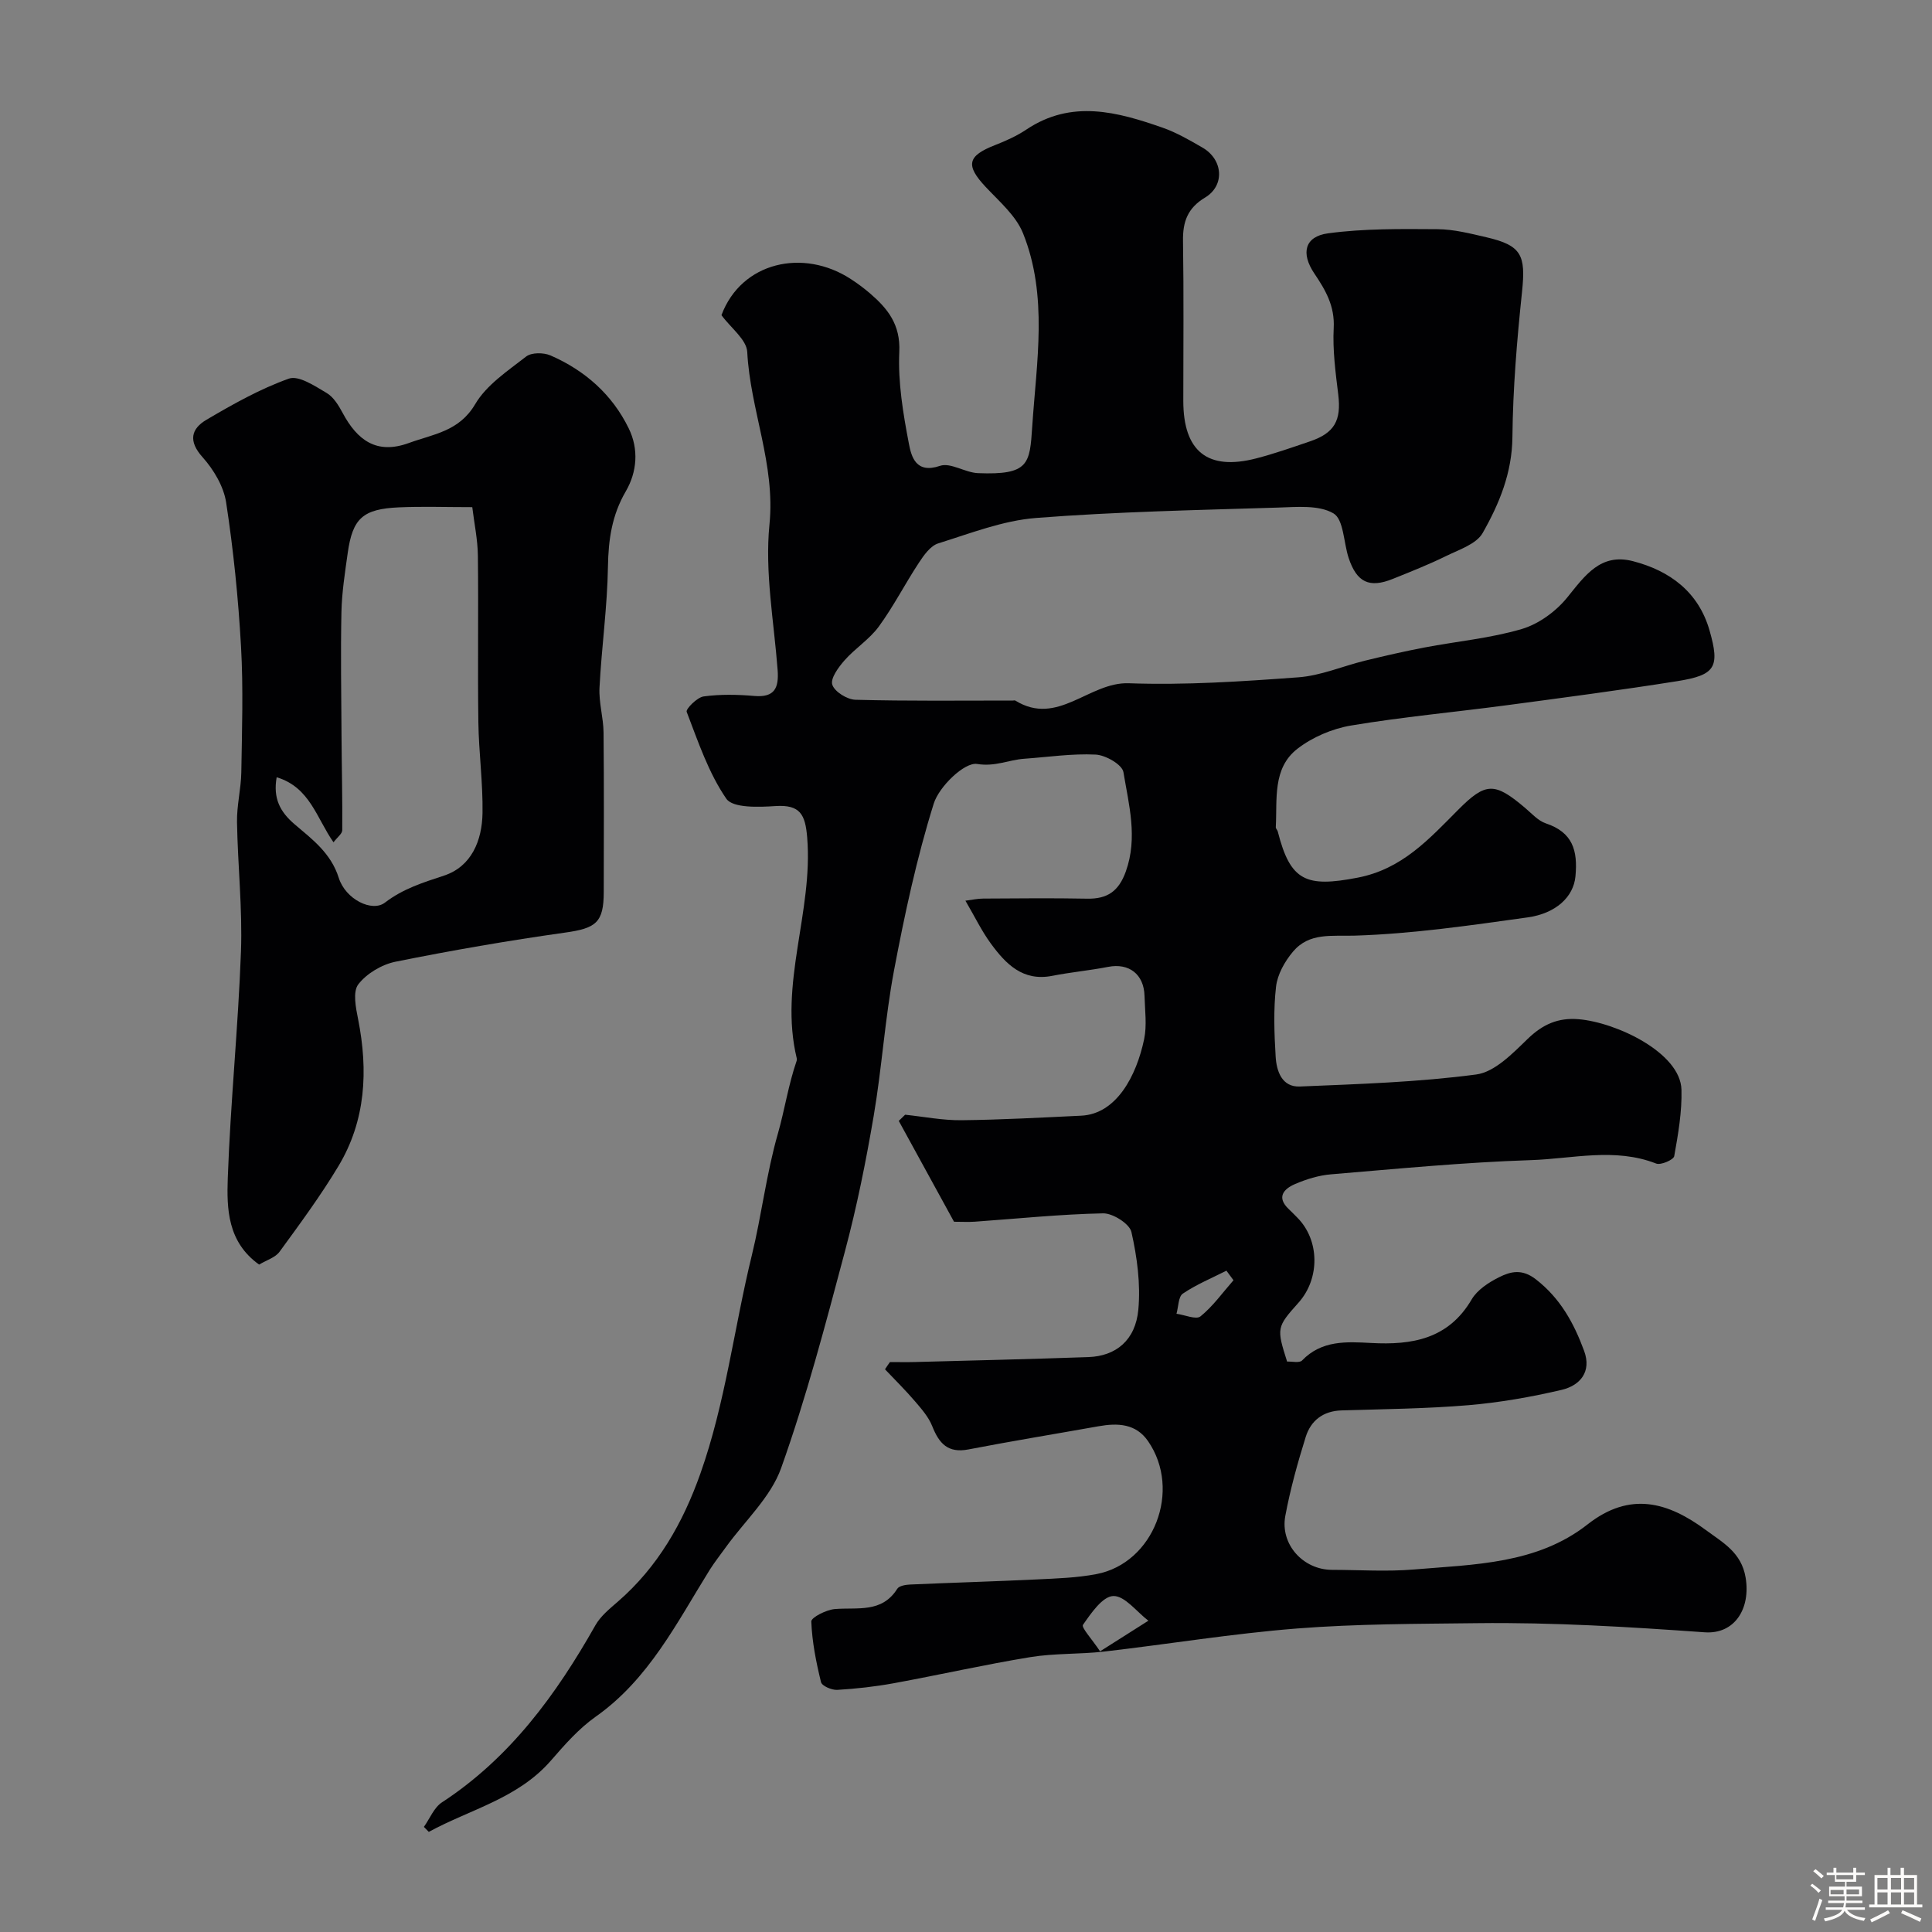 <svg enable-background="new 0 0 400 400" viewBox="0 0 400 400" xmlns="http://www.w3.org/2000/svg"><rect x="0" y="0" width="400" height="400" fill="#808080" stroke="none"/><path d="m374.8 390.4.4-.4c.7.5 1.3 1 1.8 1.4l-.5.5c-.5-.6-1.1-1.1-1.7-1.5zm1 7.3-.6-.3c.5-1.4 1.1-2.8 1.5-4.3.2.1.4.2.6.3-.5 1.3-1 2.8-1.5 4.3zm-.4-10.3.5-.4c.4.3 1 .8 1.7 1.4l-.5.5c-.5-.5-1.1-1-1.7-1.5zm2.5.3h1.7v-1h.6v1h3.5v-1h.6v1h1.8v.5h-1.8v1.4h-2v1h3.2v2h-3.2v.9h3.3v.5h-3.4c0 .3-.1.6-.1.9h4v.5h-3.7c.7.9 1.9 1.5 3.8 1.7-.1.2-.2.4-.3.6-2.1-.4-3.5-1.1-4-2.1-.4 1-1.8 1.7-4 2.2-.1-.2-.2-.4-.3-.6 2.1-.4 3.4-1 3.8-1.8h-3.4v-.5h3.6c.1-.3.1-.6.2-.9h-3.3v-.5h3.4c0-.3 0-.6 0-.9h-3.2v-2h3.3v-1h-2.1v-1.4h-1.7v-.5zm1.1 3.5v1h2.7c0-.3 0-.4 0-.4 0-.1 0-.2 0-.2 0-.1 0-.2 0-.3h-2.7zm1.2-3v.9h3.5v-.9zm4.7 3h-2.6v.6.4h2.6z" fill="#fcfbfa"/><path d="m393.6 386.7h.6v1.5h2.7v6.1h1.1v.6h-11v-.6h1.1v-6.1h2.7v-1.5h.6v1.5h2.1v-1.5zm-2.7 8.8.4.6c-1.2.6-2.5 1.3-3.8 1.9-.1-.2-.2-.4-.3-.6 1.2-.6 2.5-1.2 3.7-1.9zm-2.2-6.7v2.4h2.1v-2.4zm0 3v2.5h2.1v-2.5zm2.8-3v2.4h2.1v-2.4zm0 3v2.5h2.1v-2.5zm6 6.1c-1.4-.7-2.7-1.3-3.9-1.8l.3-.6c1.5.6 2.7 1.2 3.9 1.7zm-1.2-9.1h-2.1v2.4h2.1zm-2.1 3v2.5h2.1v-2.5z" fill="#fcfbfa"/><g fill="#010103"><path d="m184.25 282c1.76 0 3.53.04 5.29-.01 11.93-.32 23.87-.6 35.8-1.02 5.7-.2 9.75-3.48 10.34-9.82.49-5.3-.25-10.85-1.43-16.07-.38-1.71-3.86-3.91-5.87-3.87-8.86.18-17.71 1.1-26.57 1.73-1.32.09-2.65.01-4.29.01-3.8-6.93-7.62-13.91-11.44-20.88.44-.43.88-.85 1.32-1.28 3.88.41 7.77 1.18 11.65 1.14 8.27-.09 16.54-.55 24.8-.94 7.3-.35 11.43-8.22 13.03-15.83.6-2.87.16-5.98.08-8.98-.12-4.5-3.24-6.84-7.53-6-3.84.75-7.75 1.1-11.59 1.86-6.09 1.19-9.61-2.47-12.7-6.69-1.91-2.61-3.33-5.58-5.26-8.87 1.34-.17 2.52-.44 3.7-.44 7.17-.04 14.33-.12 21.5.02 4.17.08 6.54-1.52 8.01-5.63 2.51-7.02.62-13.82-.5-20.58-.26-1.55-3.69-3.52-5.75-3.62-4.9-.24-9.84.51-14.77.86-3.22.22-6 1.69-9.77 1.08-2.59-.42-7.87 4.66-8.98 8.21-3.53 11.29-6.03 22.94-8.23 34.58-1.87 9.93-2.5 20.1-4.2 30.07-1.6 9.41-3.49 18.81-5.95 28.03-4.01 15.07-7.98 30.21-13.21 44.88-2.16 6.06-7.54 10.96-11.45 16.39-1.12 1.56-2.32 3.07-3.34 4.69-6.82 10.95-12.59 22.63-23.62 30.41-3.49 2.46-6.43 5.82-9.26 9.08-6.84 7.87-16.72 10.09-25.28 14.76-.34-.34-.68-.69-1.02-1.03 1.23-1.72 2.09-4 3.74-5.08 14.11-9.22 23.65-22.3 31.78-36.68 1.07-1.89 2.94-3.4 4.63-4.87 8.29-7.19 13.48-16.3 17.1-26.53 5.2-14.68 6.97-30.15 10.65-45.19 2.03-8.32 3-16.84 5.4-25.21 1.38-4.82 2.17-10.12 3.88-15.06.05-.15.06-.34.02-.5-3.73-15.43 3.42-30.35 2.16-45.72-.39-4.76-1.44-6.85-6.59-6.51-3.45.23-8.8.43-10.15-1.52-3.69-5.36-5.84-11.82-8.21-17.99-.22-.58 2.15-3 3.51-3.19 3.43-.47 7-.4 10.47-.1 4.28.37 5.12-1.71 4.85-5.37-.76-10.05-2.68-20.25-1.69-30.14 1.25-12.48-3.98-23.69-4.6-35.7-.13-2.57-3.39-4.97-5.34-7.63 4.12-11.02 16.94-13.9 26.79-7.47 1.37.89 2.69 1.87 3.93 2.93 3.7 3.18 6.36 6.46 6.1 12.14-.29 6.31.79 12.77 1.99 19.03.51 2.66 1.45 6.27 6.43 4.57 2.19-.75 5.22 1.41 7.89 1.51 10.57.42 10.7-1.94 11.21-9.63.88-13.36 3.32-27.06-1.91-40.05-1.47-3.64-4.91-6.57-7.72-9.57-4.2-4.48-3.82-6.42 1.91-8.66 2.25-.88 4.51-1.89 6.51-3.23 9.36-6.26 18.81-3.67 28.22-.38 2.88 1.01 5.6 2.59 8.26 4.13 4.26 2.47 4.65 7.85.52 10.33-3.62 2.17-4.64 5.02-4.57 8.99.17 11.03.06 22.07.06 33.1 0 10.47 5.04 14.51 15.08 11.92 3.76-.97 7.44-2.27 11.12-3.52 5.14-1.74 6.53-4.36 5.88-9.71-.56-4.57-1.18-9.21-.94-13.78.24-4.53-1.69-7.84-4.02-11.29-2.82-4.19-1.99-7.65 2.84-8.3 7.46-1.01 15.11-.91 22.67-.86 3.37.02 6.78.9 10.11 1.67 7.3 1.69 8.19 3.69 7.39 11.29-1.05 9.99-1.89 20.05-1.99 30.08-.07 7.41-2.72 13.81-6.16 19.86-1.3 2.29-4.86 3.44-7.55 4.76-3.6 1.77-7.34 3.25-11.07 4.75-4.84 1.95-7.44.72-9.12-4.32-1.06-3.18-1.02-8-3.15-9.25-3.03-1.78-7.6-1.32-11.5-1.2-16.71.52-33.44.85-50.09 2.15-6.85.54-13.57 3.18-20.23 5.26-1.61.5-2.97 2.42-4 3.99-2.87 4.35-5.25 9.04-8.32 13.24-1.93 2.64-4.9 4.5-7.09 6.99-1.26 1.43-2.96 3.75-2.53 5.04.47 1.46 3.09 3.08 4.81 3.12 10.85.29 21.72.16 32.58.16.17 0 .38-.07.49 0 8.78 5.45 15.27-3.88 23.51-3.58 11.67.42 23.42-.37 35.1-1.23 4.66-.34 9.19-2.32 13.81-3.45 4.09-1 8.2-1.94 12.34-2.73 6.71-1.28 13.6-1.9 20.11-3.82 3.52-1.04 7.09-3.66 9.42-6.54 3.67-4.54 6.9-9.23 13.58-7.51 7.67 1.98 13.59 6.39 15.87 14.34 2.19 7.64 1.22 9.25-6.7 10.51-11.78 1.87-23.6 3.42-35.43 5-10.69 1.42-21.45 2.4-32.08 4.18-3.9.65-8.01 2.41-11.12 4.82-5.19 4.03-4.16 10.47-4.47 16.23-.02.29.33.58.41.9 2.6 10.27 5.84 11.62 16.54 9.55 9.23-1.78 14.8-8.02 20.82-14.06 5.69-5.72 7.53-5.74 13.84-.39 1.37 1.16 2.69 2.67 4.3 3.21 5.54 1.85 6.64 5.58 6.13 10.97-.4 4.26-4.04 7.68-9.92 8.5-11.84 1.65-23.74 3.39-35.66 3.77-4.89.16-9.52-.71-12.92 3.34-1.69 2.01-3.2 4.7-3.49 7.23-.55 4.77-.37 9.66-.08 14.48.18 3.02 1.3 6.35 5.02 6.19 12.19-.51 24.44-.89 36.51-2.49 3.83-.51 7.53-4.35 10.63-7.35 3.12-3.03 6.32-4.46 10.6-4.09 7.78.66 21.06 6.94 21.26 14.6.12 4.58-.69 9.22-1.5 13.75-.14.76-2.78 1.91-3.74 1.53-8.58-3.35-17.32-.99-25.91-.71-13.81.45-27.6 1.79-41.39 2.94-2.55.21-5.14 1.01-7.5 2.03-2.29.99-3.87 2.71-1.27 5.17.6.57 1.19 1.17 1.77 1.76 4.63 4.65 4.74 12.59.25 17.62-4.53 5.07-4.56 5.24-2.36 12.19.99-.05 2.55.34 3.1-.23 4.07-4.22 9.2-3.89 14.3-3.62 8.47.46 16-.8 20.82-9.03 1.16-1.98 3.54-3.52 5.68-4.59 2.38-1.19 4.74-1.78 7.59.43 5.08 3.93 7.89 9.09 10 14.81 1.61 4.35-.84 7.19-4.66 8.09-6.33 1.48-12.81 2.62-19.29 3.17-8.73.73-17.52.81-26.29 1.08-3.79.12-6.33 2.1-7.39 5.47-1.68 5.38-3.2 10.84-4.23 16.37-1.1 5.91 3.71 11.16 9.68 11.17 5.67.01 11.37.4 16.99-.08 12.48-1.05 25.44-1.11 35.91-9.33 8.82-6.92 16.67-4.61 24.52 1.19 3.47 2.57 7.33 4.6 8.2 9.81 1.07 6.4-2.23 11.78-8.48 11.34-15.68-1.12-31.36-2.08-47.08-1.89-12.44.15-24.91.13-37.29 1.1-13.37 1.05-26.64 3.24-39.97 4.78-5.07.58-10.26.33-15.28 1.15-9.47 1.55-18.85 3.68-28.29 5.41-3.85.7-7.76 1.14-11.67 1.37-1.14.07-3.18-.81-3.37-1.61-1.01-4.12-1.85-8.34-2.01-12.55-.03-.83 3.09-2.42 4.85-2.57 4.69-.4 9.74.89 12.95-4.2.39-.62 1.73-.84 2.65-.88 8.77-.39 17.54-.64 26.3-1.06 4.1-.2 8.26-.33 12.28-1.1 11.89-2.26 17.71-17.36 10.69-27.53-2.52-3.65-6.29-3.78-10.24-3.08-8.98 1.6-17.99 3.07-26.95 4.8-4.25.82-6.07-1.24-7.48-4.79-.75-1.9-2.2-3.57-3.56-5.15-1.97-2.31-4.14-4.44-6.23-6.65.33-.52.68-1.01 1.02-1.5zm43.51 59.89c4.14-2.63 7.07-4.49 10-6.34-2.43-1.85-4.89-5.18-7.26-5.11-2.22.06-4.6 3.55-6.28 5.96-.39.55 1.81 2.9 3.54 5.49zm27.62-76.83c-.49-.66-.97-1.32-1.46-1.98-3.04 1.54-6.23 2.86-9.03 4.75-.94.64-.9 2.74-1.31 4.17 1.7.23 4.06 1.28 4.97.54 2.59-2.1 4.59-4.93 6.83-7.48z"/><path d="m53.65 261.82c-6.56-4.68-6.72-11.56-6.49-17.96.56-15.64 2.16-31.24 2.73-46.88.32-8.9-.67-17.85-.82-26.78-.06-3.42.83-6.86.89-10.29.14-8.69.43-17.41-.06-26.08-.56-9.96-1.57-19.93-3.08-29.8-.51-3.33-2.58-6.8-4.88-9.37-3-3.34-2.37-5.88.79-7.74 5.48-3.23 11.12-6.41 17.08-8.53 2.03-.72 5.37 1.53 7.8 2.96 1.44.84 2.51 2.6 3.34 4.16 3.02 5.62 7.01 8.65 13.7 6.21 5.06-1.85 10.4-2.38 13.73-8.04 2.35-4 6.75-6.9 10.56-9.87 1.11-.86 3.61-.84 5.04-.22 7.13 3.11 12.78 8.09 16.2 15.12 2.09 4.28 1.73 8.99-.63 13.04-2.86 4.91-3.59 9.96-3.68 15.55-.13 8.36-1.32 16.71-1.75 25.08-.16 3.07.81 6.18.84 9.28.11 10.99.05 21.98.04 32.98 0 6.4-1.61 7.55-8.04 8.45-11.74 1.65-23.44 3.68-35.06 6.02-2.84.57-5.99 2.44-7.72 4.69-1.18 1.54-.51 4.86-.03 7.25 2.1 10.65 1.58 20.98-4.11 30.43-3.68 6.12-7.95 11.91-12.17 17.69-.89 1.21-2.7 1.73-4.22 2.65zm3.63-100.9c-.77 4.37.7 7.17 3.73 9.75 3.64 3.1 7.5 5.94 9.13 11.09 1.41 4.45 6.9 7.15 9.55 5.12 3.77-2.89 7.87-4.15 12.25-5.6 5.69-1.88 7.87-7.27 7.96-12.94.1-6.26-.77-12.53-.86-18.8-.16-11.5.04-23-.1-34.49-.04-3.34-.75-6.66-1.16-10.05-5.49 0-10.32-.17-15.14.04-7.53.33-9.64 2.27-10.65 9.46-.57 4.06-1.21 8.14-1.3 12.22-.18 8.57-.03 17.15.02 25.72.04 6.48.2 12.96.15 19.45-.01.73-1.02 1.45-1.81 2.5-3.52-5-4.86-11.38-11.77-13.47z"/></g></svg>